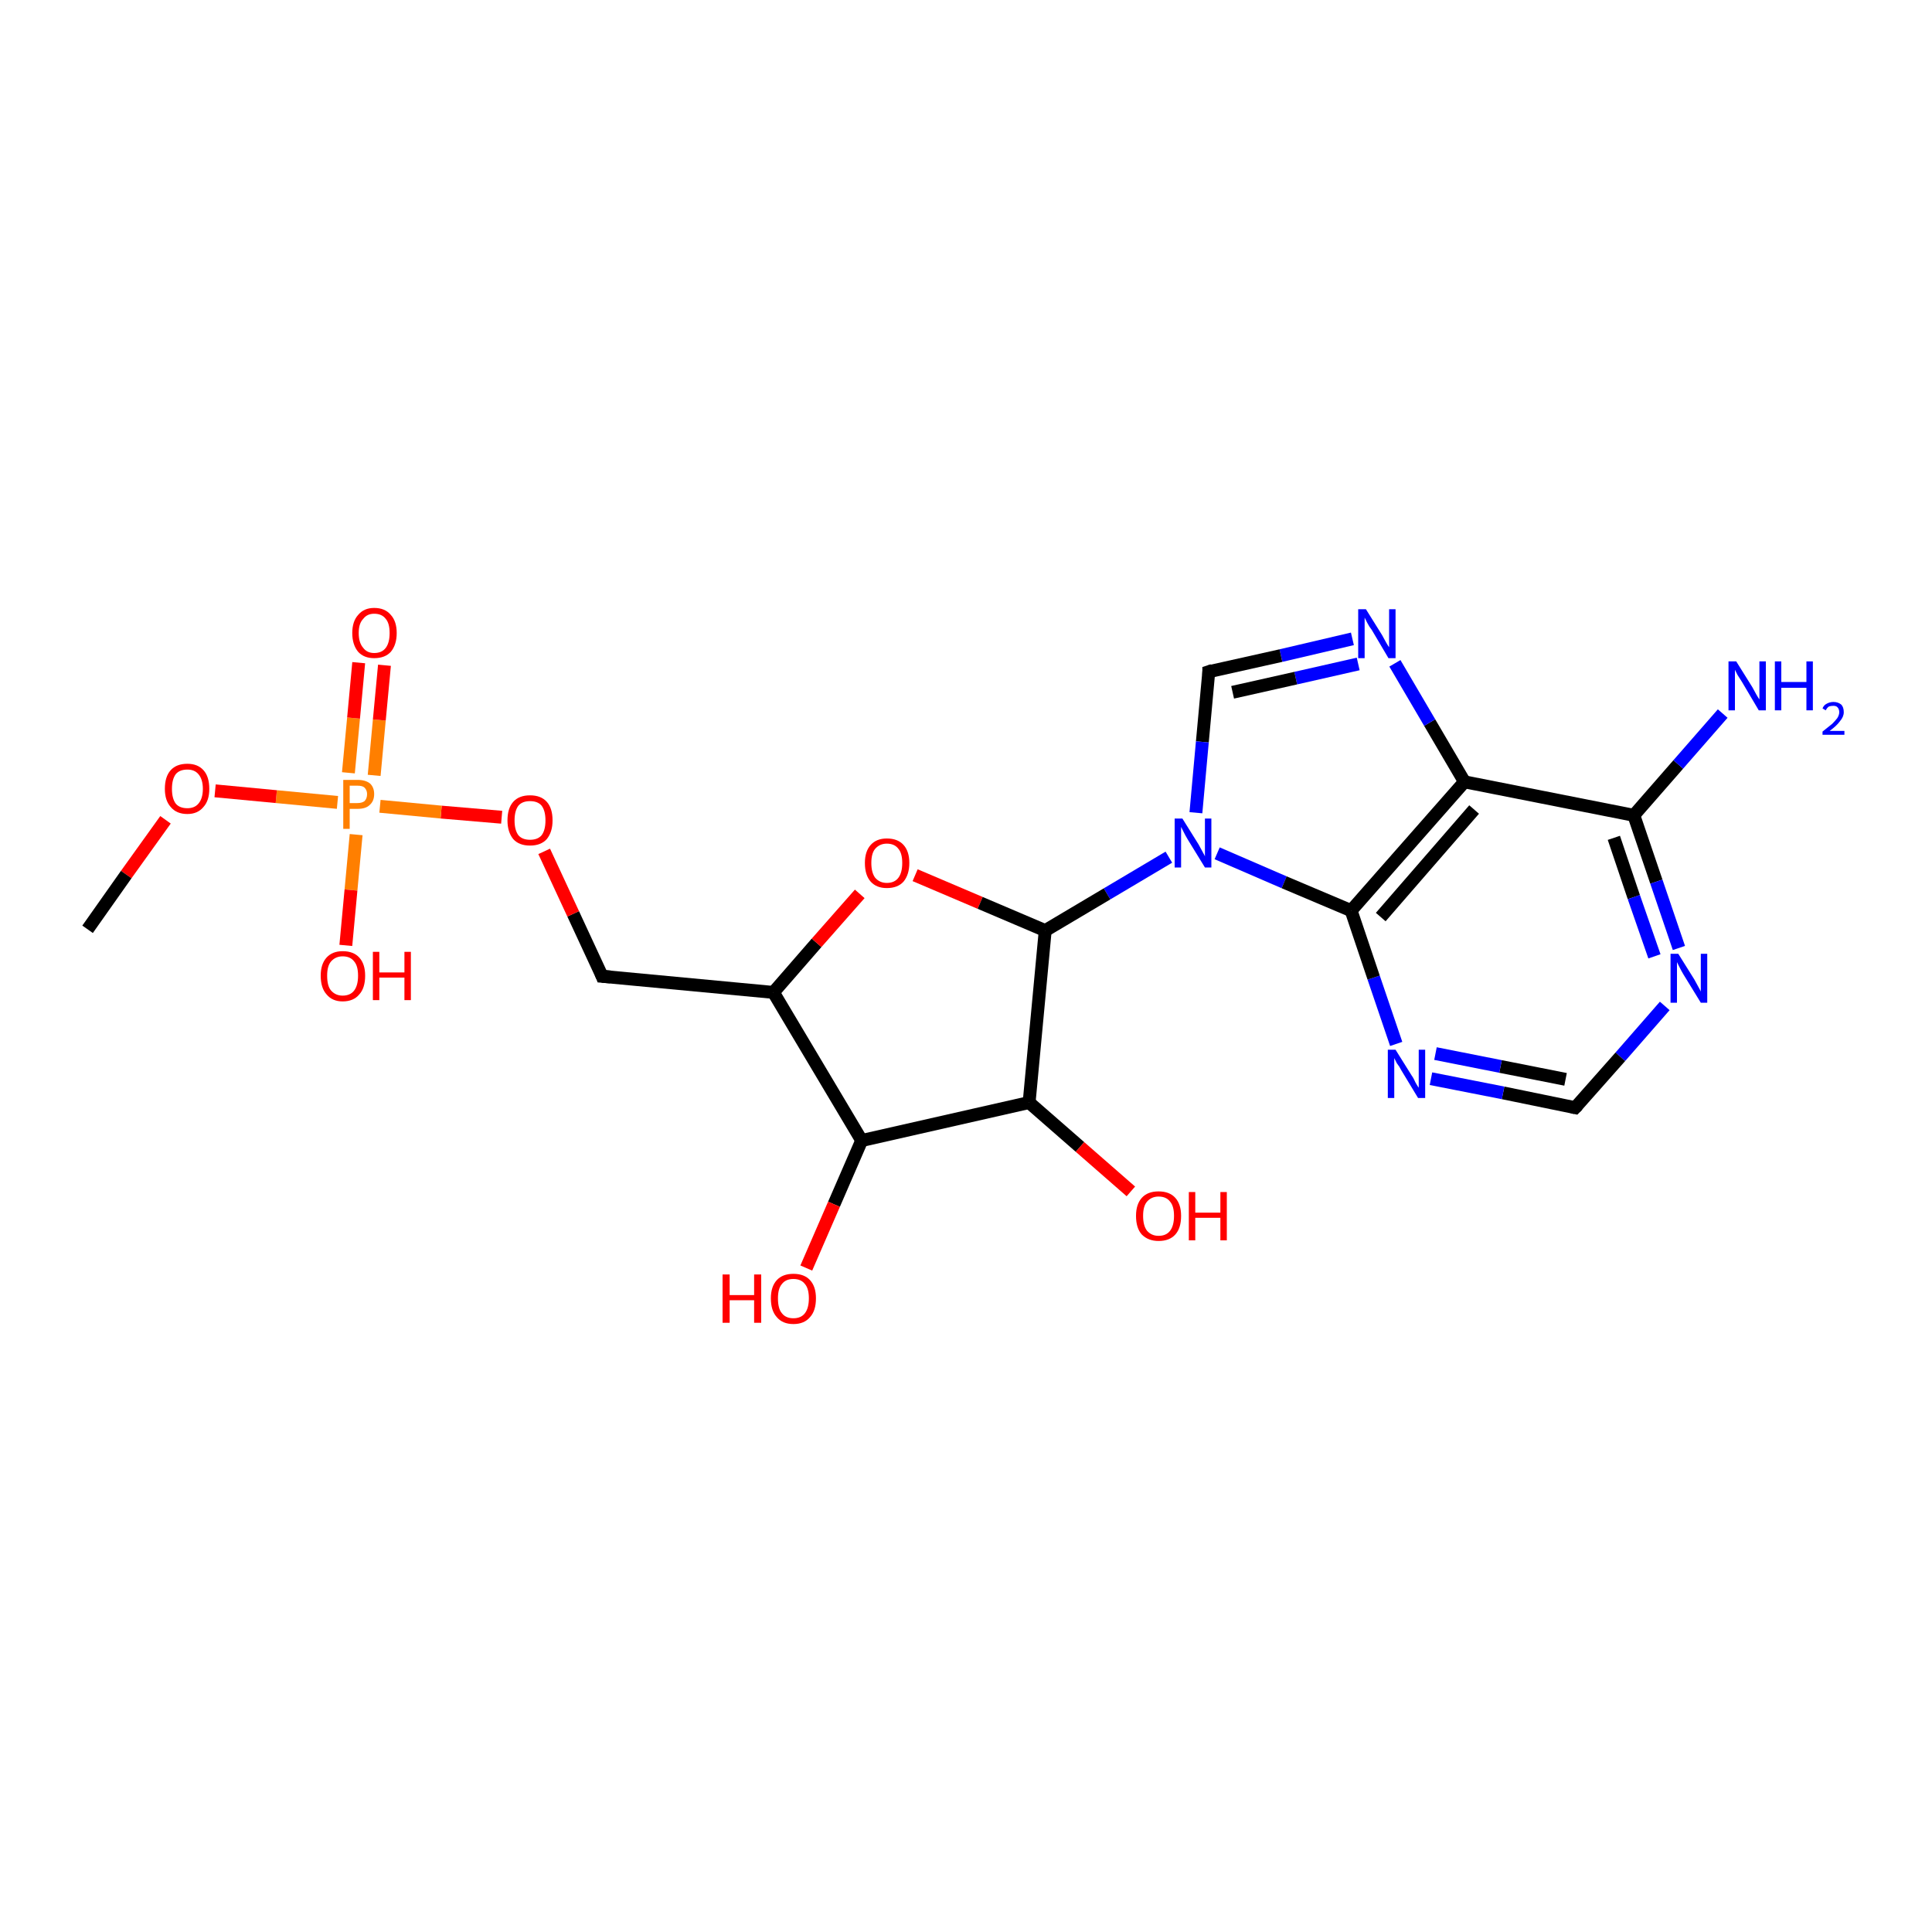<?xml version='1.0' encoding='iso-8859-1'?>
<svg version='1.1' baseProfile='full'
              xmlns='http://www.w3.org/2000/svg'
                      xmlns:rdkit='http://www.rdkit.org/xml'
                      xmlns:xlink='http://www.w3.org/1999/xlink'
                  xml:space='preserve'
width='300px' height='300px' viewBox='0 0 300 300'>
<!-- END OF HEADER -->
<rect style='opacity:1.0;fill:#FFFFFF;stroke:none' width='300.0' height='300.0' x='0.0' y='0.0'> </rect>
<path class='bond-0 atom-0 atom-1' d='M 244.6,172.0 L 233.4,169.7' style='fill:none;fill-rule:evenodd;stroke:#000000;stroke-width:2.0px;stroke-linecap:butt;stroke-linejoin:miter;stroke-opacity:1' />
<path class='bond-0 atom-0 atom-1' d='M 233.4,169.7 L 222.2,167.5' style='fill:none;fill-rule:evenodd;stroke:#0000FF;stroke-width:2.0px;stroke-linecap:butt;stroke-linejoin:miter;stroke-opacity:1' />
<path class='bond-0 atom-0 atom-1' d='M 243.1,167.6 L 233.0,165.6' style='fill:none;fill-rule:evenodd;stroke:#000000;stroke-width:2.0px;stroke-linecap:butt;stroke-linejoin:miter;stroke-opacity:1' />
<path class='bond-0 atom-0 atom-1' d='M 233.0,165.6 L 222.9,163.6' style='fill:none;fill-rule:evenodd;stroke:#0000FF;stroke-width:2.0px;stroke-linecap:butt;stroke-linejoin:miter;stroke-opacity:1' />
<path class='bond-1 atom-1 atom-2' d='M 216.8,162.1 L 213.3,151.8' style='fill:none;fill-rule:evenodd;stroke:#0000FF;stroke-width:2.0px;stroke-linecap:butt;stroke-linejoin:miter;stroke-opacity:1' />
<path class='bond-1 atom-1 atom-2' d='M 213.3,151.8 L 209.8,141.4' style='fill:none;fill-rule:evenodd;stroke:#000000;stroke-width:2.0px;stroke-linecap:butt;stroke-linejoin:miter;stroke-opacity:1' />
<path class='bond-2 atom-2 atom-3' d='M 209.8,141.4 L 227.4,121.4' style='fill:none;fill-rule:evenodd;stroke:#000000;stroke-width:2.0px;stroke-linecap:butt;stroke-linejoin:miter;stroke-opacity:1' />
<path class='bond-2 atom-2 atom-3' d='M 214.4,142.4 L 228.9,125.7' style='fill:none;fill-rule:evenodd;stroke:#000000;stroke-width:2.0px;stroke-linecap:butt;stroke-linejoin:miter;stroke-opacity:1' />
<path class='bond-3 atom-3 atom-4' d='M 227.4,121.4 L 253.7,126.6' style='fill:none;fill-rule:evenodd;stroke:#000000;stroke-width:2.0px;stroke-linecap:butt;stroke-linejoin:miter;stroke-opacity:1' />
<path class='bond-4 atom-4 atom-5' d='M 253.7,126.6 L 257.2,136.9' style='fill:none;fill-rule:evenodd;stroke:#000000;stroke-width:2.0px;stroke-linecap:butt;stroke-linejoin:miter;stroke-opacity:1' />
<path class='bond-4 atom-4 atom-5' d='M 257.2,136.9 L 260.7,147.2' style='fill:none;fill-rule:evenodd;stroke:#0000FF;stroke-width:2.0px;stroke-linecap:butt;stroke-linejoin:miter;stroke-opacity:1' />
<path class='bond-4 atom-4 atom-5' d='M 250.6,130.1 L 253.7,139.3' style='fill:none;fill-rule:evenodd;stroke:#000000;stroke-width:2.0px;stroke-linecap:butt;stroke-linejoin:miter;stroke-opacity:1' />
<path class='bond-4 atom-4 atom-5' d='M 253.7,139.3 L 256.9,148.5' style='fill:none;fill-rule:evenodd;stroke:#0000FF;stroke-width:2.0px;stroke-linecap:butt;stroke-linejoin:miter;stroke-opacity:1' />
<path class='bond-5 atom-4 atom-6' d='M 253.7,126.6 L 260.6,118.7' style='fill:none;fill-rule:evenodd;stroke:#000000;stroke-width:2.0px;stroke-linecap:butt;stroke-linejoin:miter;stroke-opacity:1' />
<path class='bond-5 atom-4 atom-6' d='M 260.6,118.7 L 267.5,110.8' style='fill:none;fill-rule:evenodd;stroke:#0000FF;stroke-width:2.0px;stroke-linecap:butt;stroke-linejoin:miter;stroke-opacity:1' />
<path class='bond-6 atom-3 atom-7' d='M 227.4,121.4 L 222.0,112.2' style='fill:none;fill-rule:evenodd;stroke:#000000;stroke-width:2.0px;stroke-linecap:butt;stroke-linejoin:miter;stroke-opacity:1' />
<path class='bond-6 atom-3 atom-7' d='M 222.0,112.2 L 216.6,103.0' style='fill:none;fill-rule:evenodd;stroke:#0000FF;stroke-width:2.0px;stroke-linecap:butt;stroke-linejoin:miter;stroke-opacity:1' />
<path class='bond-7 atom-7 atom-8' d='M 210.0,99.2 L 198.9,101.8' style='fill:none;fill-rule:evenodd;stroke:#0000FF;stroke-width:2.0px;stroke-linecap:butt;stroke-linejoin:miter;stroke-opacity:1' />
<path class='bond-7 atom-7 atom-8' d='M 198.9,101.8 L 187.7,104.3' style='fill:none;fill-rule:evenodd;stroke:#000000;stroke-width:2.0px;stroke-linecap:butt;stroke-linejoin:miter;stroke-opacity:1' />
<path class='bond-7 atom-7 atom-8' d='M 210.9,103.1 L 201.2,105.3' style='fill:none;fill-rule:evenodd;stroke:#0000FF;stroke-width:2.0px;stroke-linecap:butt;stroke-linejoin:miter;stroke-opacity:1' />
<path class='bond-7 atom-7 atom-8' d='M 201.2,105.3 L 191.4,107.5' style='fill:none;fill-rule:evenodd;stroke:#000000;stroke-width:2.0px;stroke-linecap:butt;stroke-linejoin:miter;stroke-opacity:1' />
<path class='bond-8 atom-8 atom-9' d='M 187.7,104.3 L 186.7,115.2' style='fill:none;fill-rule:evenodd;stroke:#000000;stroke-width:2.0px;stroke-linecap:butt;stroke-linejoin:miter;stroke-opacity:1' />
<path class='bond-8 atom-8 atom-9' d='M 186.7,115.2 L 185.7,126.2' style='fill:none;fill-rule:evenodd;stroke:#0000FF;stroke-width:2.0px;stroke-linecap:butt;stroke-linejoin:miter;stroke-opacity:1' />
<path class='bond-9 atom-9 atom-10' d='M 181.5,133.1 L 171.9,138.8' style='fill:none;fill-rule:evenodd;stroke:#0000FF;stroke-width:2.0px;stroke-linecap:butt;stroke-linejoin:miter;stroke-opacity:1' />
<path class='bond-9 atom-9 atom-10' d='M 171.9,138.8 L 162.3,144.5' style='fill:none;fill-rule:evenodd;stroke:#000000;stroke-width:2.0px;stroke-linecap:butt;stroke-linejoin:miter;stroke-opacity:1' />
<path class='bond-10 atom-10 atom-11' d='M 162.3,144.5 L 159.8,171.2' style='fill:none;fill-rule:evenodd;stroke:#000000;stroke-width:2.0px;stroke-linecap:butt;stroke-linejoin:miter;stroke-opacity:1' />
<path class='bond-11 atom-11 atom-12' d='M 159.8,171.2 L 133.8,177.1' style='fill:none;fill-rule:evenodd;stroke:#000000;stroke-width:2.0px;stroke-linecap:butt;stroke-linejoin:miter;stroke-opacity:1' />
<path class='bond-12 atom-12 atom-13' d='M 133.8,177.1 L 120.1,154.1' style='fill:none;fill-rule:evenodd;stroke:#000000;stroke-width:2.0px;stroke-linecap:butt;stroke-linejoin:miter;stroke-opacity:1' />
<path class='bond-13 atom-13 atom-14' d='M 120.1,154.1 L 126.8,146.4' style='fill:none;fill-rule:evenodd;stroke:#000000;stroke-width:2.0px;stroke-linecap:butt;stroke-linejoin:miter;stroke-opacity:1' />
<path class='bond-13 atom-13 atom-14' d='M 126.8,146.4 L 133.5,138.8' style='fill:none;fill-rule:evenodd;stroke:#FF0000;stroke-width:2.0px;stroke-linecap:butt;stroke-linejoin:miter;stroke-opacity:1' />
<path class='bond-14 atom-13 atom-15' d='M 120.1,154.1 L 93.5,151.6' style='fill:none;fill-rule:evenodd;stroke:#000000;stroke-width:2.0px;stroke-linecap:butt;stroke-linejoin:miter;stroke-opacity:1' />
<path class='bond-15 atom-15 atom-16' d='M 93.5,151.6 L 89.0,141.9' style='fill:none;fill-rule:evenodd;stroke:#000000;stroke-width:2.0px;stroke-linecap:butt;stroke-linejoin:miter;stroke-opacity:1' />
<path class='bond-15 atom-15 atom-16' d='M 89.0,141.9 L 84.5,132.2' style='fill:none;fill-rule:evenodd;stroke:#FF0000;stroke-width:2.0px;stroke-linecap:butt;stroke-linejoin:miter;stroke-opacity:1' />
<path class='bond-16 atom-16 atom-17' d='M 77.9,126.9 L 68.5,126.1' style='fill:none;fill-rule:evenodd;stroke:#FF0000;stroke-width:2.0px;stroke-linecap:butt;stroke-linejoin:miter;stroke-opacity:1' />
<path class='bond-16 atom-16 atom-17' d='M 68.5,126.1 L 59.0,125.2' style='fill:none;fill-rule:evenodd;stroke:#FF7F00;stroke-width:2.0px;stroke-linecap:butt;stroke-linejoin:miter;stroke-opacity:1' />
<path class='bond-17 atom-17 atom-18' d='M 52.4,124.6 L 42.9,123.7' style='fill:none;fill-rule:evenodd;stroke:#FF7F00;stroke-width:2.0px;stroke-linecap:butt;stroke-linejoin:miter;stroke-opacity:1' />
<path class='bond-17 atom-17 atom-18' d='M 42.9,123.7 L 33.4,122.8' style='fill:none;fill-rule:evenodd;stroke:#FF0000;stroke-width:2.0px;stroke-linecap:butt;stroke-linejoin:miter;stroke-opacity:1' />
<path class='bond-18 atom-18 atom-19' d='M 25.7,127.3 L 19.6,135.8' style='fill:none;fill-rule:evenodd;stroke:#FF0000;stroke-width:2.0px;stroke-linecap:butt;stroke-linejoin:miter;stroke-opacity:1' />
<path class='bond-18 atom-18 atom-19' d='M 19.6,135.8 L 13.6,144.3' style='fill:none;fill-rule:evenodd;stroke:#000000;stroke-width:2.0px;stroke-linecap:butt;stroke-linejoin:miter;stroke-opacity:1' />
<path class='bond-19 atom-17 atom-20' d='M 55.3,129.6 L 54.5,138.2' style='fill:none;fill-rule:evenodd;stroke:#FF7F00;stroke-width:2.0px;stroke-linecap:butt;stroke-linejoin:miter;stroke-opacity:1' />
<path class='bond-19 atom-17 atom-20' d='M 54.5,138.2 L 53.7,146.8' style='fill:none;fill-rule:evenodd;stroke:#FF0000;stroke-width:2.0px;stroke-linecap:butt;stroke-linejoin:miter;stroke-opacity:1' />
<path class='bond-20 atom-17 atom-21' d='M 58.1,120.4 L 58.9,111.8' style='fill:none;fill-rule:evenodd;stroke:#FF7F00;stroke-width:2.0px;stroke-linecap:butt;stroke-linejoin:miter;stroke-opacity:1' />
<path class='bond-20 atom-17 atom-21' d='M 58.9,111.8 L 59.7,103.3' style='fill:none;fill-rule:evenodd;stroke:#FF0000;stroke-width:2.0px;stroke-linecap:butt;stroke-linejoin:miter;stroke-opacity:1' />
<path class='bond-20 atom-17 atom-21' d='M 54.1,120.0 L 54.9,111.5' style='fill:none;fill-rule:evenodd;stroke:#FF7F00;stroke-width:2.0px;stroke-linecap:butt;stroke-linejoin:miter;stroke-opacity:1' />
<path class='bond-20 atom-17 atom-21' d='M 54.9,111.5 L 55.7,102.9' style='fill:none;fill-rule:evenodd;stroke:#FF0000;stroke-width:2.0px;stroke-linecap:butt;stroke-linejoin:miter;stroke-opacity:1' />
<path class='bond-21 atom-12 atom-22' d='M 133.8,177.1 L 129.5,187.0' style='fill:none;fill-rule:evenodd;stroke:#000000;stroke-width:2.0px;stroke-linecap:butt;stroke-linejoin:miter;stroke-opacity:1' />
<path class='bond-21 atom-12 atom-22' d='M 129.5,187.0 L 125.2,196.9' style='fill:none;fill-rule:evenodd;stroke:#FF0000;stroke-width:2.0px;stroke-linecap:butt;stroke-linejoin:miter;stroke-opacity:1' />
<path class='bond-22 atom-11 atom-23' d='M 159.8,171.2 L 167.7,178.1' style='fill:none;fill-rule:evenodd;stroke:#000000;stroke-width:2.0px;stroke-linecap:butt;stroke-linejoin:miter;stroke-opacity:1' />
<path class='bond-22 atom-11 atom-23' d='M 167.7,178.1 L 175.6,185.0' style='fill:none;fill-rule:evenodd;stroke:#FF0000;stroke-width:2.0px;stroke-linecap:butt;stroke-linejoin:miter;stroke-opacity:1' />
<path class='bond-23 atom-5 atom-0' d='M 258.5,156.2 L 251.6,164.1' style='fill:none;fill-rule:evenodd;stroke:#0000FF;stroke-width:2.0px;stroke-linecap:butt;stroke-linejoin:miter;stroke-opacity:1' />
<path class='bond-23 atom-5 atom-0' d='M 251.6,164.1 L 244.6,172.0' style='fill:none;fill-rule:evenodd;stroke:#000000;stroke-width:2.0px;stroke-linecap:butt;stroke-linejoin:miter;stroke-opacity:1' />
<path class='bond-24 atom-14 atom-10' d='M 142.1,135.9 L 152.2,140.2' style='fill:none;fill-rule:evenodd;stroke:#FF0000;stroke-width:2.0px;stroke-linecap:butt;stroke-linejoin:miter;stroke-opacity:1' />
<path class='bond-24 atom-14 atom-10' d='M 152.2,140.2 L 162.3,144.5' style='fill:none;fill-rule:evenodd;stroke:#000000;stroke-width:2.0px;stroke-linecap:butt;stroke-linejoin:miter;stroke-opacity:1' />
<path class='bond-25 atom-9 atom-2' d='M 189.0,132.5 L 199.4,137.0' style='fill:none;fill-rule:evenodd;stroke:#0000FF;stroke-width:2.0px;stroke-linecap:butt;stroke-linejoin:miter;stroke-opacity:1' />
<path class='bond-25 atom-9 atom-2' d='M 199.4,137.0 L 209.8,141.4' style='fill:none;fill-rule:evenodd;stroke:#000000;stroke-width:2.0px;stroke-linecap:butt;stroke-linejoin:miter;stroke-opacity:1' />
<path d='M 244.1,171.9 L 244.6,172.0 L 245.0,171.6' style='fill:none;stroke:#000000;stroke-width:2.0px;stroke-linecap:butt;stroke-linejoin:miter;stroke-opacity:1;' />
<path d='M 188.3,104.1 L 187.7,104.3 L 187.7,104.8' style='fill:none;stroke:#000000;stroke-width:2.0px;stroke-linecap:butt;stroke-linejoin:miter;stroke-opacity:1;' />
<path d='M 94.8,151.7 L 93.5,151.6 L 93.3,151.1' style='fill:none;stroke:#000000;stroke-width:2.0px;stroke-linecap:butt;stroke-linejoin:miter;stroke-opacity:1;' />
<path class='atom-1' d='M 216.7 163.0
L 219.2 167.0
Q 219.5 167.4, 219.8 168.1
Q 220.2 168.8, 220.3 168.9
L 220.3 163.0
L 221.3 163.0
L 221.3 170.5
L 220.2 170.5
L 217.6 166.2
Q 217.3 165.6, 216.9 165.1
Q 216.6 164.5, 216.5 164.3
L 216.5 170.5
L 215.5 170.5
L 215.5 163.0
L 216.7 163.0
' fill='#0000FF'/>
<path class='atom-5' d='M 260.6 148.1
L 263.1 152.1
Q 263.3 152.5, 263.7 153.2
Q 264.1 153.9, 264.1 154.0
L 264.1 148.1
L 265.1 148.1
L 265.1 155.7
L 264.1 155.7
L 261.4 151.3
Q 261.1 150.8, 260.8 150.2
Q 260.5 149.6, 260.4 149.4
L 260.4 155.7
L 259.4 155.7
L 259.4 148.1
L 260.6 148.1
' fill='#0000FF'/>
<path class='atom-6' d='M 269.6 102.7
L 272.1 106.7
Q 272.3 107.1, 272.7 107.8
Q 273.1 108.5, 273.2 108.6
L 273.2 102.7
L 274.2 102.7
L 274.2 110.3
L 273.1 110.3
L 270.5 105.9
Q 270.2 105.4, 269.8 104.8
Q 269.5 104.2, 269.4 104.0
L 269.4 110.3
L 268.4 110.3
L 268.4 102.7
L 269.6 102.7
' fill='#0000FF'/>
<path class='atom-6' d='M 275.6 102.7
L 276.6 102.7
L 276.6 105.9
L 280.5 105.9
L 280.5 102.7
L 281.5 102.7
L 281.5 110.3
L 280.5 110.3
L 280.5 106.8
L 276.6 106.8
L 276.6 110.3
L 275.6 110.3
L 275.6 102.7
' fill='#0000FF'/>
<path class='atom-6' d='M 283.0 110.0
Q 283.2 109.5, 283.6 109.3
Q 284.1 109.0, 284.7 109.0
Q 285.4 109.0, 285.9 109.4
Q 286.3 109.8, 286.3 110.6
Q 286.3 111.3, 285.7 112.0
Q 285.2 112.7, 284.1 113.5
L 286.4 113.5
L 286.4 114.1
L 283.0 114.1
L 283.0 113.6
Q 283.9 112.9, 284.5 112.4
Q 285.0 111.9, 285.3 111.5
Q 285.6 111.0, 285.6 110.6
Q 285.6 110.1, 285.3 109.8
Q 285.1 109.6, 284.7 109.6
Q 284.3 109.6, 284.0 109.7
Q 283.7 109.9, 283.5 110.3
L 283.0 110.0
' fill='#0000FF'/>
<path class='atom-7' d='M 212.1 94.6
L 214.6 98.6
Q 214.8 99.0, 215.2 99.7
Q 215.6 100.4, 215.7 100.5
L 215.7 94.6
L 216.7 94.6
L 216.7 102.2
L 215.6 102.2
L 213.0 97.8
Q 212.6 97.3, 212.3 96.7
Q 212.0 96.1, 211.9 95.9
L 211.9 102.2
L 210.9 102.2
L 210.9 94.6
L 212.1 94.6
' fill='#0000FF'/>
<path class='atom-9' d='M 183.6 127.1
L 186.1 131.1
Q 186.3 131.5, 186.7 132.2
Q 187.1 132.9, 187.1 133.0
L 187.1 127.1
L 188.1 127.1
L 188.1 134.7
L 187.1 134.7
L 184.4 130.3
Q 184.1 129.8, 183.8 129.2
Q 183.5 128.6, 183.4 128.4
L 183.4 134.7
L 182.4 134.7
L 182.4 127.1
L 183.6 127.1
' fill='#0000FF'/>
<path class='atom-14' d='M 134.3 134.0
Q 134.3 132.2, 135.2 131.2
Q 136.1 130.2, 137.7 130.2
Q 139.4 130.2, 140.3 131.2
Q 141.2 132.2, 141.2 134.0
Q 141.2 135.8, 140.3 136.9
Q 139.4 137.9, 137.7 137.9
Q 136.1 137.9, 135.2 136.9
Q 134.3 135.9, 134.3 134.0
M 137.7 137.1
Q 138.9 137.1, 139.5 136.3
Q 140.1 135.5, 140.1 134.0
Q 140.1 132.5, 139.5 131.8
Q 138.9 131.0, 137.7 131.0
Q 136.6 131.0, 135.9 131.8
Q 135.3 132.5, 135.3 134.0
Q 135.3 135.5, 135.9 136.3
Q 136.6 137.1, 137.7 137.1
' fill='#FF0000'/>
<path class='atom-16' d='M 78.8 127.4
Q 78.8 125.5, 79.7 124.5
Q 80.6 123.5, 82.3 123.5
Q 84.0 123.5, 84.9 124.5
Q 85.8 125.5, 85.8 127.4
Q 85.8 129.2, 84.9 130.3
Q 84.0 131.3, 82.3 131.3
Q 80.6 131.3, 79.7 130.3
Q 78.8 129.2, 78.8 127.4
M 82.3 130.4
Q 83.5 130.4, 84.1 129.7
Q 84.7 128.9, 84.7 127.4
Q 84.7 125.9, 84.1 125.1
Q 83.5 124.4, 82.3 124.4
Q 81.1 124.4, 80.5 125.1
Q 79.9 125.9, 79.9 127.4
Q 79.9 128.9, 80.5 129.7
Q 81.1 130.4, 82.3 130.4
' fill='#FF0000'/>
<path class='atom-17' d='M 55.5 121.1
Q 56.8 121.1, 57.5 121.7
Q 58.1 122.3, 58.1 123.3
Q 58.1 124.4, 57.4 125.0
Q 56.8 125.6, 55.5 125.6
L 54.3 125.6
L 54.3 128.7
L 53.3 128.7
L 53.3 121.1
L 55.5 121.1
M 55.5 124.7
Q 56.2 124.7, 56.6 124.4
Q 57.0 124.0, 57.0 123.3
Q 57.0 122.7, 56.6 122.3
Q 56.3 122.0, 55.5 122.0
L 54.3 122.0
L 54.3 124.7
L 55.5 124.7
' fill='#FF7F00'/>
<path class='atom-18' d='M 25.6 122.5
Q 25.6 120.6, 26.5 119.6
Q 27.4 118.6, 29.1 118.6
Q 30.7 118.6, 31.6 119.6
Q 32.5 120.6, 32.5 122.5
Q 32.5 124.3, 31.6 125.3
Q 30.7 126.4, 29.1 126.4
Q 27.4 126.4, 26.5 125.3
Q 25.6 124.3, 25.6 122.5
M 29.1 125.5
Q 30.2 125.5, 30.8 124.8
Q 31.5 124.0, 31.5 122.5
Q 31.5 121.0, 30.8 120.2
Q 30.2 119.5, 29.1 119.5
Q 27.9 119.5, 27.3 120.2
Q 26.7 121.0, 26.7 122.5
Q 26.7 124.0, 27.3 124.8
Q 27.9 125.5, 29.1 125.5
' fill='#FF0000'/>
<path class='atom-20' d='M 49.8 151.5
Q 49.8 149.7, 50.7 148.7
Q 51.6 147.7, 53.2 147.7
Q 54.9 147.7, 55.8 148.7
Q 56.7 149.7, 56.7 151.5
Q 56.7 153.4, 55.8 154.4
Q 54.9 155.5, 53.2 155.5
Q 51.6 155.5, 50.7 154.4
Q 49.8 153.4, 49.8 151.5
M 53.2 154.6
Q 54.4 154.6, 55.0 153.8
Q 55.6 153.0, 55.6 151.5
Q 55.6 150.0, 55.0 149.3
Q 54.4 148.5, 53.2 148.5
Q 52.1 148.5, 51.4 149.3
Q 50.8 150.0, 50.8 151.5
Q 50.8 153.1, 51.4 153.8
Q 52.1 154.6, 53.2 154.6
' fill='#FF0000'/>
<path class='atom-20' d='M 57.9 147.8
L 58.9 147.8
L 58.9 151.0
L 62.8 151.0
L 62.8 147.8
L 63.8 147.8
L 63.8 155.3
L 62.8 155.3
L 62.8 151.8
L 58.9 151.8
L 58.9 155.3
L 57.9 155.3
L 57.9 147.8
' fill='#FF0000'/>
<path class='atom-21' d='M 54.7 98.3
Q 54.7 96.5, 55.6 95.5
Q 56.5 94.4, 58.1 94.4
Q 59.8 94.4, 60.7 95.5
Q 61.6 96.5, 61.6 98.3
Q 61.6 100.1, 60.7 101.2
Q 59.8 102.2, 58.1 102.2
Q 56.5 102.2, 55.6 101.2
Q 54.7 100.1, 54.7 98.3
M 58.1 101.4
Q 59.3 101.4, 59.9 100.6
Q 60.5 99.8, 60.5 98.3
Q 60.5 96.8, 59.9 96.1
Q 59.3 95.3, 58.1 95.3
Q 57.0 95.3, 56.4 96.1
Q 55.7 96.8, 55.7 98.3
Q 55.7 99.8, 56.4 100.6
Q 57.0 101.4, 58.1 101.4
' fill='#FF0000'/>
<path class='atom-22' d='M 112.2 197.9
L 113.3 197.9
L 113.3 201.1
L 117.1 201.1
L 117.1 197.9
L 118.2 197.9
L 118.2 205.4
L 117.1 205.4
L 117.1 201.9
L 113.3 201.9
L 113.3 205.4
L 112.2 205.4
L 112.2 197.9
' fill='#FF0000'/>
<path class='atom-22' d='M 119.7 201.6
Q 119.7 199.8, 120.6 198.8
Q 121.5 197.8, 123.2 197.8
Q 124.9 197.8, 125.8 198.8
Q 126.7 199.8, 126.7 201.6
Q 126.7 203.5, 125.8 204.5
Q 124.9 205.6, 123.2 205.6
Q 121.5 205.6, 120.6 204.5
Q 119.7 203.5, 119.7 201.6
M 123.2 204.7
Q 124.4 204.7, 125.0 203.9
Q 125.6 203.1, 125.6 201.6
Q 125.6 200.1, 125.0 199.4
Q 124.4 198.6, 123.2 198.6
Q 122.0 198.6, 121.4 199.4
Q 120.8 200.1, 120.8 201.6
Q 120.8 203.2, 121.4 203.9
Q 122.0 204.7, 123.2 204.7
' fill='#FF0000'/>
<path class='atom-23' d='M 176.4 188.8
Q 176.4 187.0, 177.3 186.0
Q 178.2 185.0, 179.9 185.0
Q 181.6 185.0, 182.5 186.0
Q 183.4 187.0, 183.4 188.8
Q 183.4 190.7, 182.5 191.7
Q 181.6 192.7, 179.9 192.7
Q 178.3 192.7, 177.3 191.7
Q 176.4 190.7, 176.4 188.8
M 179.9 191.9
Q 181.1 191.9, 181.7 191.1
Q 182.3 190.3, 182.3 188.8
Q 182.3 187.3, 181.7 186.6
Q 181.1 185.8, 179.9 185.8
Q 178.8 185.8, 178.1 186.6
Q 177.5 187.3, 177.5 188.8
Q 177.5 190.3, 178.1 191.1
Q 178.8 191.9, 179.9 191.9
' fill='#FF0000'/>
<path class='atom-23' d='M 184.6 185.1
L 185.6 185.1
L 185.6 188.3
L 189.5 188.3
L 189.5 185.1
L 190.5 185.1
L 190.5 192.6
L 189.5 192.6
L 189.5 189.1
L 185.6 189.1
L 185.6 192.6
L 184.6 192.6
L 184.6 185.1
' fill='#FF0000'/>
</svg>
